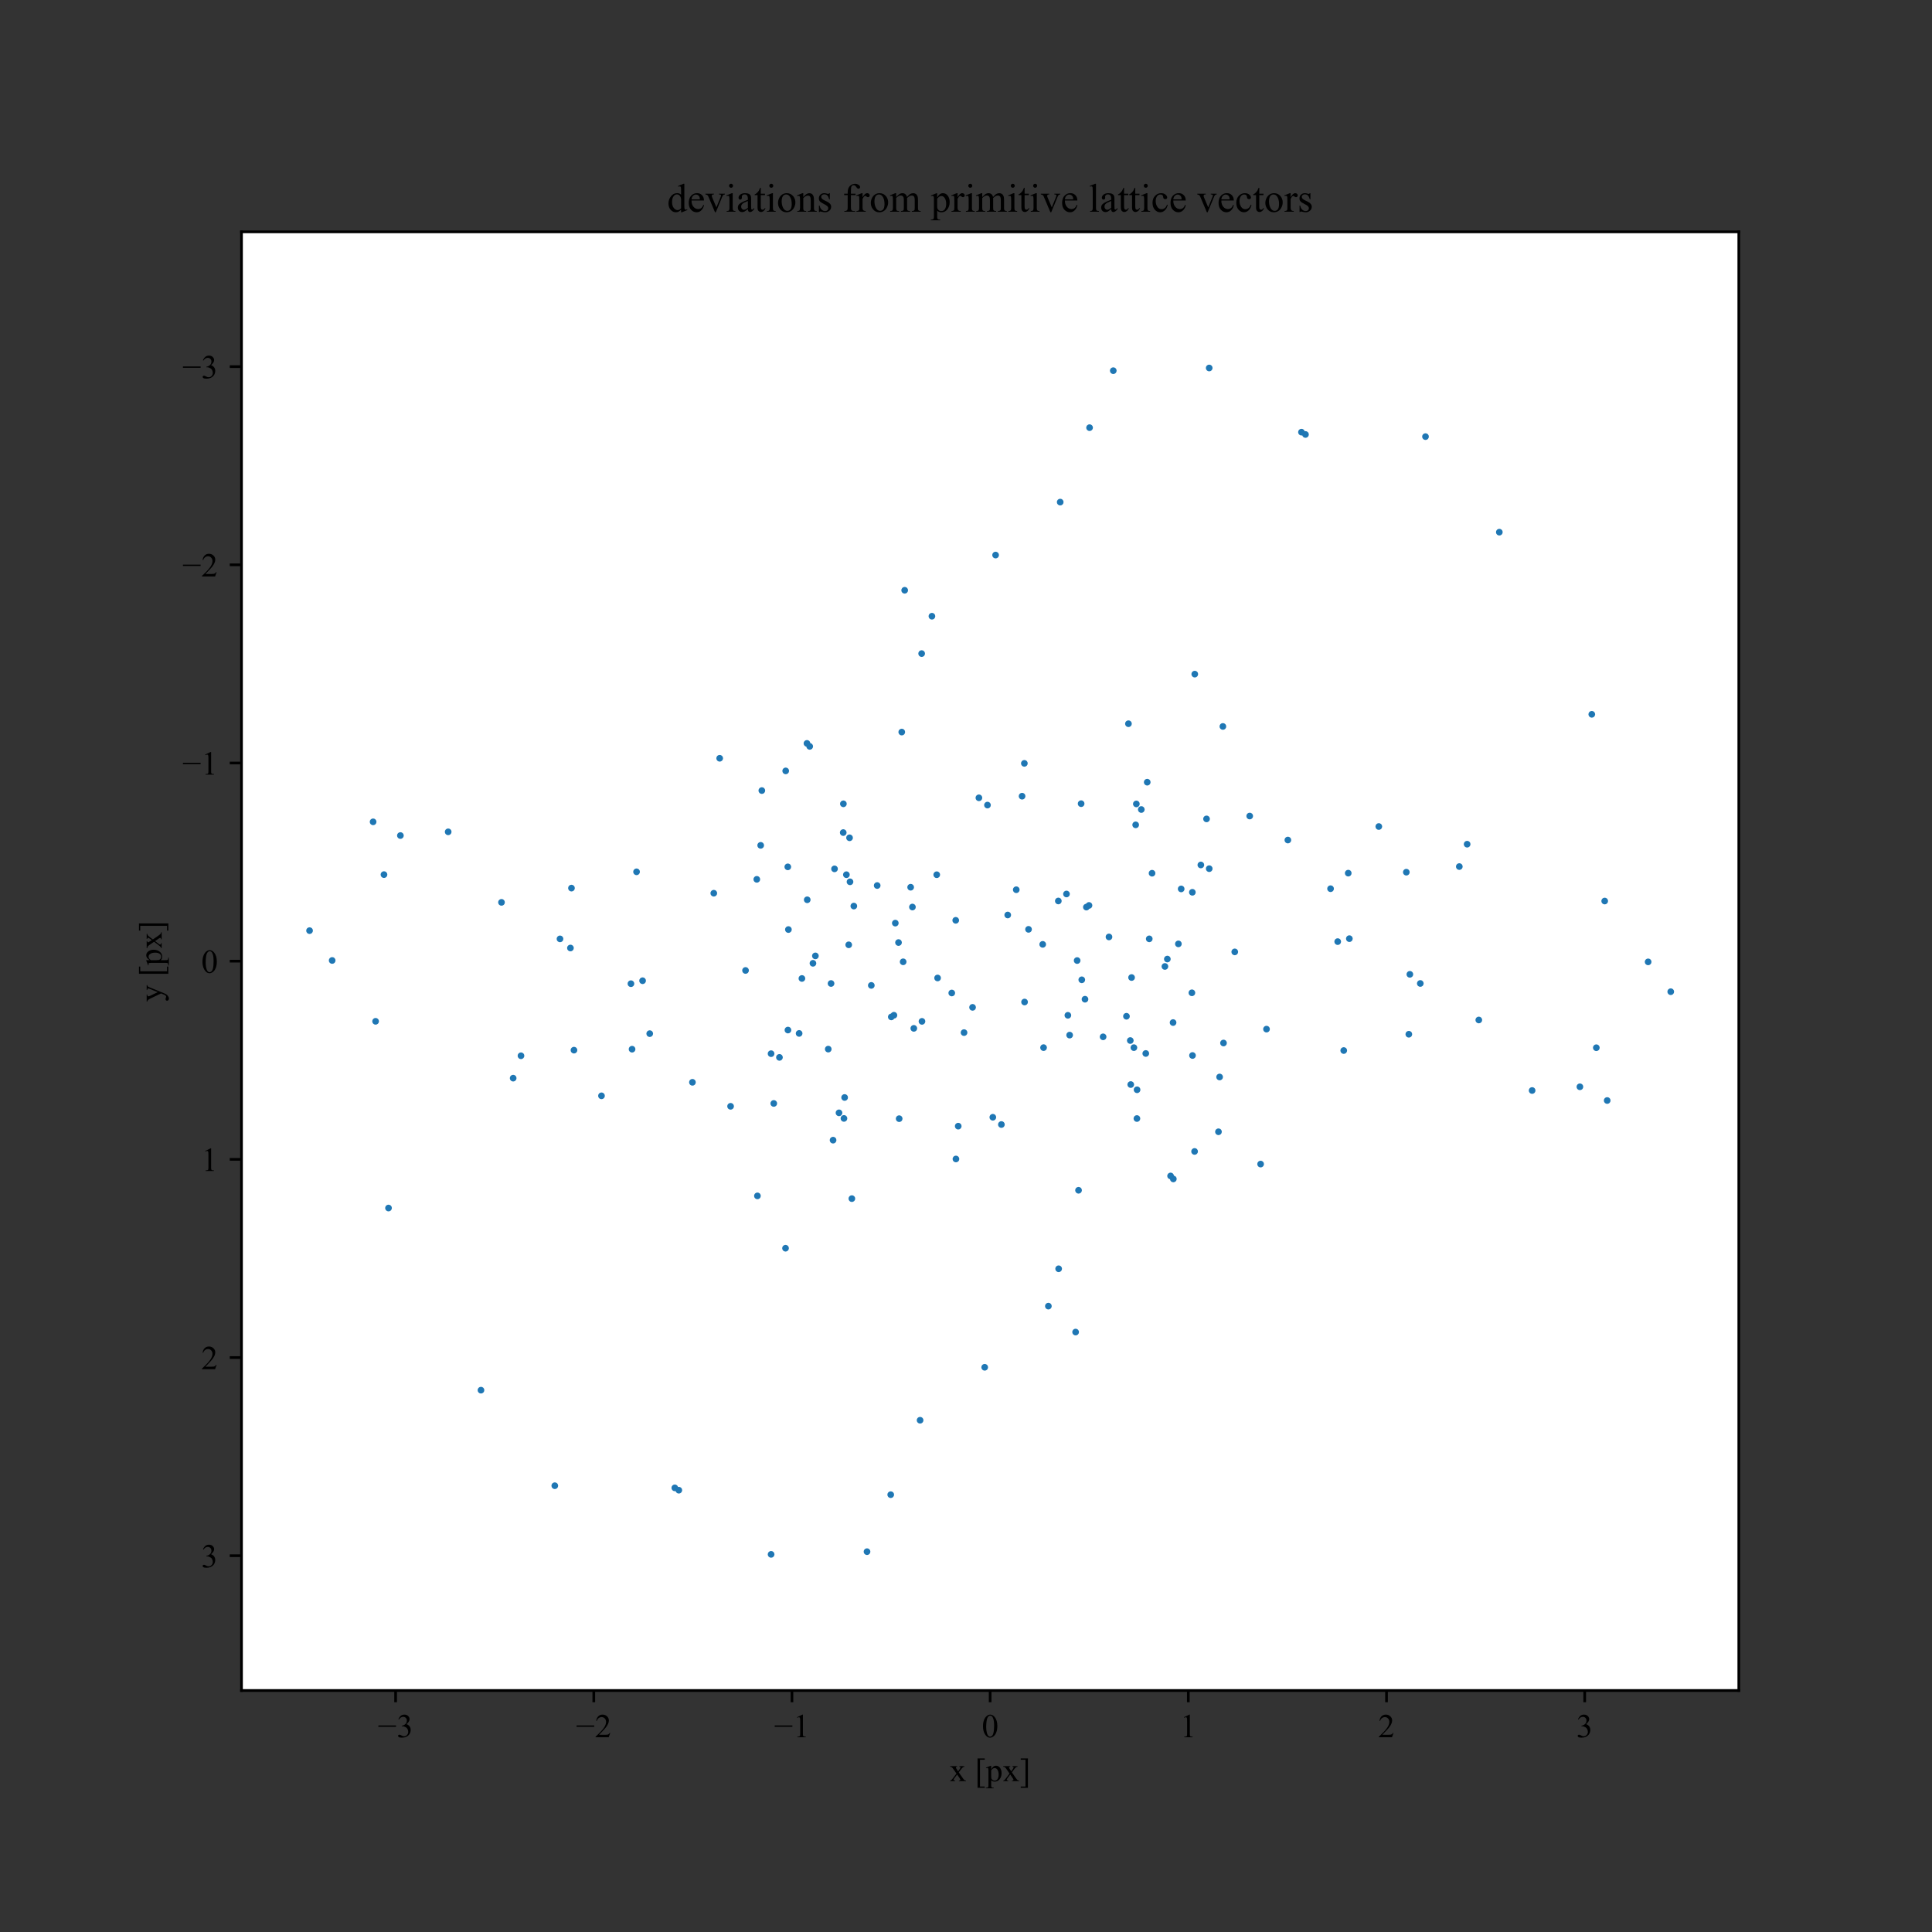 <?xml version="1.0" encoding="utf-8" standalone="no"?>
<!DOCTYPE svg PUBLIC "-//W3C//DTD SVG 1.1//EN"
  "http://www.w3.org/Graphics/SVG/1.1/DTD/svg11.dtd">
<!-- Created with matplotlib (https://matplotlib.org/) -->
<svg height="576pt" version="1.1" viewBox="0 0 576 576" width="576pt" xmlns="http://www.w3.org/2000/svg" xmlns:xlink="http://www.w3.org/1999/xlink">
 <rect x="0" y="0" width="576" height="576" fill="#333333" stroke="none"/>
 <defs>
  <style type="text/css">*{stroke-linecap:butt;stroke-linejoin:round;}</style>
 </defs>
 <g id="figure_1">
  <g id="patch_1">
   <path d="M 0 576 
L 576 576 
L 576 0 
L 0 0 
z
" style="fill:none;"/>
  </g>
  <g id="axes_1">
   <g id="patch_2">
    <path d="M 72 504 
L 518.4 504 
L 518.4 69.12 
L 72 69.12 
z
" style="fill:#ffffff;"/>
   </g>
   <g id="PathCollection_1">
    <defs>
     <path d="M 0 0.5 
C 0.133 0.5 0.26 0.447 0.354 0.354 
C 0.447 0.26 0.5 0.133 0.5 0 
C 0.5 -0.133 0.447 -0.26 0.354 -0.354 
C 0.26 -0.447 0.133 -0.5 0 -0.5 
C -0.133 -0.5 -0.26 -0.447 -0.354 -0.354 
C -0.447 -0.26 -0.5 -0.133 -0.5 0 
C -0.5 0.133 -0.447 0.26 -0.354 0.354 
C -0.26 0.447 -0.133 0.5 0 0.5 
z
" id="m9889457b0b" style="stroke:#1f77b4;"/>
    </defs>
    <g clip-path="url(#p7ca5cc3af7)">
     <use style="fill:#1f77b4;stroke:#1f77b4;" x="271.5" xlink:href="#m9889457b0b" y="264.517"/>
     <use style="fill:#1f77b4;stroke:#1f77b4;" x="222.273" xlink:href="#m9889457b0b" y="289.328"/>
     <use style="fill:#1f77b4;stroke:#1f77b4;" x="289.958" xlink:href="#m9889457b0b" y="300.327"/>
     <use style="fill:#1f77b4;stroke:#1f77b4;" x="318.9" xlink:href="#m9889457b0b" y="308.603"/>
     <use style="fill:#1f77b4;stroke:#1f77b4;" x="475.922" xlink:href="#m9889457b0b" y="312.365"/>
     <use style="fill:#1f77b4;stroke:#1f77b4;" x="402.293" xlink:href="#m9889457b0b" y="279.847"/>
     <use style="fill:#1f77b4;stroke:#1f77b4;" x="398.82" xlink:href="#m9889457b0b" y="280.73"/>
     <use style="fill:#1f77b4;stroke:#1f77b4;" x="420.024" xlink:href="#m9889457b0b" y="308.344"/>
     <use style="fill:#1f77b4;stroke:#1f77b4;" x="400.618" xlink:href="#m9889457b0b" y="313.201"/>
     <use style="fill:#1f77b4;stroke:#1f77b4;" x="348.029" xlink:href="#m9889457b0b" y="285.927"/>
     <use style="fill:#1f77b4;stroke:#1f77b4;" x="478.421" xlink:href="#m9889457b0b" y="268.631"/>
     <use style="fill:#1f77b4;stroke:#1f77b4;" x="322.52" xlink:href="#m9889457b0b" y="292.114"/>
     <use style="fill:#1f77b4;stroke:#1f77b4;" x="311.123" xlink:href="#m9889457b0b" y="312.334"/>
     <use style="fill:#1f77b4;stroke:#1f77b4;" x="440.886" xlink:href="#m9889457b0b" y="304.095"/>
     <use style="fill:#1f77b4;stroke:#1f77b4;" x="291.848" xlink:href="#m9889457b0b" y="237.858"/>
     <use style="fill:#1f77b4;stroke:#1f77b4;" x="424.993" xlink:href="#m9889457b0b" y="130.172"/>
     <use style="fill:#1f77b4;stroke:#1f77b4;" x="310.87" xlink:href="#m9889457b0b" y="281.548"/>
     <use style="fill:#1f77b4;stroke:#1f77b4;" x="335.84" xlink:href="#m9889457b0b" y="302.987"/>
     <use style="fill:#1f77b4;stroke:#1f77b4;" x="356.151" xlink:href="#m9889457b0b" y="343.287"/>
     <use style="fill:#1f77b4;stroke:#1f77b4;" x="285.681" xlink:href="#m9889457b0b" y="335.746"/>
     <use style="fill:#1f77b4;stroke:#1f77b4;" x="383.961" xlink:href="#m9889457b0b" y="250.448"/>
     <use style="fill:#1f77b4;stroke:#1f77b4;" x="498.109" xlink:href="#m9889457b0b" y="295.663"/>
     <use style="fill:#1f77b4;stroke:#1f77b4;" x="300.442" xlink:href="#m9889457b0b" y="272.793"/>
     <use style="fill:#1f77b4;stroke:#1f77b4;" x="330.629" xlink:href="#m9889457b0b" y="279.335"/>
     <use style="fill:#1f77b4;stroke:#1f77b4;" x="437.407" xlink:href="#m9889457b0b" y="251.684"/>
     <use style="fill:#1f77b4;stroke:#1f77b4;" x="248.369" xlink:href="#m9889457b0b" y="339.921"/>
     <use style="fill:#1f77b4;stroke:#1f77b4;" x="435.075" xlink:href="#m9889457b0b" y="258.356"/>
     <use style="fill:#1f77b4;stroke:#1f77b4;" x="285.001" xlink:href="#m9889457b0b" y="345.534"/>
     <use style="fill:#1f77b4;stroke:#1f77b4;" x="360.507" xlink:href="#m9889457b0b" y="109.708"/>
     <use style="fill:#1f77b4;stroke:#1f77b4;" x="266.924" xlink:href="#m9889457b0b" y="275.215"/>
     <use style="fill:#1f77b4;stroke:#1f77b4;" x="235.052" xlink:href="#m9889457b0b" y="277.131"/>
     <use style="fill:#1f77b4;stroke:#1f77b4;" x="339.001" xlink:href="#m9889457b0b" y="324.9"/>
     <use style="fill:#1f77b4;stroke:#1f77b4;" x="251.614" xlink:href="#m9889457b0b" y="333.44"/>
     <use style="fill:#1f77b4;stroke:#1f77b4;" x="315.526" xlink:href="#m9889457b0b" y="268.614"/>
     <use style="fill:#1f77b4;stroke:#1f77b4;" x="401.959" xlink:href="#m9889457b0b" y="260.317"/>
     <use style="fill:#1f77b4;stroke:#1f77b4;" x="287.415" xlink:href="#m9889457b0b" y="307.859"/>
     <use style="fill:#1f77b4;stroke:#1f77b4;" x="389.211" xlink:href="#m9889457b0b" y="129.532"/>
     <use style="fill:#1f77b4;stroke:#1f77b4;" x="253.035" xlink:href="#m9889457b0b" y="281.683"/>
     <use style="fill:#1f77b4;stroke:#1f77b4;" x="324.67" xlink:href="#m9889457b0b" y="269.942"/>
     <use style="fill:#1f77b4;stroke:#1f77b4;" x="420.332" xlink:href="#m9889457b0b" y="290.483"/>
     <use style="fill:#1f77b4;stroke:#1f77b4;" x="252.341" xlink:href="#m9889457b0b" y="260.78"/>
     <use style="fill:#1f77b4;stroke:#1f77b4;" x="230.688" xlink:href="#m9889457b0b" y="328.976"/>
     <use style="fill:#1f77b4;stroke:#1f77b4;" x="411.074" xlink:href="#m9889457b0b" y="246.415"/>
     <use style="fill:#1f77b4;stroke:#1f77b4;" x="316.087" xlink:href="#m9889457b0b" y="149.694"/>
     <use style="fill:#1f77b4;stroke:#1f77b4;" x="238.249" xlink:href="#m9889457b0b" y="308.1"/>
     <use style="fill:#1f77b4;stroke:#1f77b4;" x="284.939" xlink:href="#m9889457b0b" y="274.382"/>
     <use style="fill:#1f77b4;stroke:#1f77b4;" x="324.841" xlink:href="#m9889457b0b" y="127.503"/>
     <use style="fill:#1f77b4;stroke:#1f77b4;" x="234.915" xlink:href="#m9889457b0b" y="307.099"/>
     <use style="fill:#1f77b4;stroke:#1f77b4;" x="212.807" xlink:href="#m9889457b0b" y="266.3"/>
     <use style="fill:#1f77b4;stroke:#1f77b4;" x="419.277" xlink:href="#m9889457b0b" y="260.029"/>
     <use style="fill:#1f77b4;stroke:#1f77b4;" x="217.816" xlink:href="#m9889457b0b" y="329.829"/>
     <use style="fill:#1f77b4;stroke:#1f77b4;" x="306.644" xlink:href="#m9889457b0b" y="277.072"/>
     <use style="fill:#1f77b4;stroke:#1f77b4;" x="239.078" xlink:href="#m9889457b0b" y="291.717"/>
     <use style="fill:#1f77b4;stroke:#1f77b4;" x="240.665" xlink:href="#m9889457b0b" y="268.259"/>
     <use style="fill:#1f77b4;stroke:#1f77b4;" x="396.691" xlink:href="#m9889457b0b" y="264.953"/>
     <use style="fill:#1f77b4;stroke:#1f77b4;" x="232.382" xlink:href="#m9889457b0b" y="315.244"/>
     <use style="fill:#1f77b4;stroke:#1f77b4;" x="269.263" xlink:href="#m9889457b0b" y="286.748"/>
     <use style="fill:#1f77b4;stroke:#1f77b4;" x="331.909" xlink:href="#m9889457b0b" y="110.512"/>
     <use style="fill:#1f77b4;stroke:#1f77b4;" x="234.872" xlink:href="#m9889457b0b" y="258.44"/>
     <use style="fill:#1f77b4;stroke:#1f77b4;" x="225.815" xlink:href="#m9889457b0b" y="356.538"/>
     <use style="fill:#1f77b4;stroke:#1f77b4;" x="243.098" xlink:href="#m9889457b0b" y="284.986"/>
     <use style="fill:#1f77b4;stroke:#1f77b4;" x="423.444" xlink:href="#m9889457b0b" y="293.206"/>
     <use style="fill:#1f77b4;stroke:#1f77b4;" x="188.107" xlink:href="#m9889457b0b" y="293.273"/>
     <use style="fill:#1f77b4;stroke:#1f77b4;" x="191.58" xlink:href="#m9889457b0b" y="292.39"/>
     <use style="fill:#1f77b4;stroke:#1f77b4;" x="170.376" xlink:href="#m9889457b0b" y="264.776"/>
     <use style="fill:#1f77b4;stroke:#1f77b4;" x="189.782" xlink:href="#m9889457b0b" y="259.919"/>
     <use style="fill:#1f77b4;stroke:#1f77b4;" x="242.371" xlink:href="#m9889457b0b" y="287.193"/>
     <use style="fill:#1f77b4;stroke:#1f77b4;" x="111.979" xlink:href="#m9889457b0b" y="304.489"/>
     <use style="fill:#1f77b4;stroke:#1f77b4;" x="267.88" xlink:href="#m9889457b0b" y="281.006"/>
     <use style="fill:#1f77b4;stroke:#1f77b4;" x="279.277" xlink:href="#m9889457b0b" y="260.786"/>
     <use style="fill:#1f77b4;stroke:#1f77b4;" x="298.552" xlink:href="#m9889457b0b" y="335.262"/>
     <use style="fill:#1f77b4;stroke:#1f77b4;" x="149.514" xlink:href="#m9889457b0b" y="269.025"/>
     <use style="fill:#1f77b4;stroke:#1f77b4;" x="165.407" xlink:href="#m9889457b0b" y="442.948"/>
     <use style="fill:#1f77b4;stroke:#1f77b4;" x="279.53" xlink:href="#m9889457b0b" y="291.572"/>
     <use style="fill:#1f77b4;stroke:#1f77b4;" x="254.56" xlink:href="#m9889457b0b" y="270.133"/>
     <use style="fill:#1f77b4;stroke:#1f77b4;" x="234.249" xlink:href="#m9889457b0b" y="229.833"/>
     <use style="fill:#1f77b4;stroke:#1f77b4;" x="304.719" xlink:href="#m9889457b0b" y="237.374"/>
     <use style="fill:#1f77b4;stroke:#1f77b4;" x="206.439" xlink:href="#m9889457b0b" y="322.672"/>
     <use style="fill:#1f77b4;stroke:#1f77b4;" x="92.291" xlink:href="#m9889457b0b" y="277.457"/>
     <use style="fill:#1f77b4;stroke:#1f77b4;" x="259.771" xlink:href="#m9889457b0b" y="293.785"/>
     <use style="fill:#1f77b4;stroke:#1f77b4;" x="152.993" xlink:href="#m9889457b0b" y="321.436"/>
     <use style="fill:#1f77b4;stroke:#1f77b4;" x="342.031" xlink:href="#m9889457b0b" y="233.199"/>
     <use style="fill:#1f77b4;stroke:#1f77b4;" x="155.325" xlink:href="#m9889457b0b" y="314.764"/>
     <use style="fill:#1f77b4;stroke:#1f77b4;" x="305.399" xlink:href="#m9889457b0b" y="227.586"/>
     <use style="fill:#1f77b4;stroke:#1f77b4;" x="368.127" xlink:href="#m9889457b0b" y="283.792"/>
     <use style="fill:#1f77b4;stroke:#1f77b4;" x="229.893" xlink:href="#m9889457b0b" y="463.412"/>
     <use style="fill:#1f77b4;stroke:#1f77b4;" x="323.476" xlink:href="#m9889457b0b" y="297.905"/>
     <use style="fill:#1f77b4;stroke:#1f77b4;" x="355.348" xlink:href="#m9889457b0b" y="295.989"/>
     <use style="fill:#1f77b4;stroke:#1f77b4;" x="251.399" xlink:href="#m9889457b0b" y="248.22"/>
     <use style="fill:#1f77b4;stroke:#1f77b4;" x="338.786" xlink:href="#m9889457b0b" y="239.68"/>
     <use style="fill:#1f77b4;stroke:#1f77b4;" x="274.874" xlink:href="#m9889457b0b" y="304.506"/>
     <use style="fill:#1f77b4;stroke:#1f77b4;" x="302.985" xlink:href="#m9889457b0b" y="265.261"/>
     <use style="fill:#1f77b4;stroke:#1f77b4;" x="188.441" xlink:href="#m9889457b0b" y="312.803"/>
     <use style="fill:#1f77b4;stroke:#1f77b4;" x="337.365" xlink:href="#m9889457b0b" y="291.437"/>
     <use style="fill:#1f77b4;stroke:#1f77b4;" x="201.189" xlink:href="#m9889457b0b" y="443.588"/>
     <use style="fill:#1f77b4;stroke:#1f77b4;" x="265.73" xlink:href="#m9889457b0b" y="303.178"/>
     <use style="fill:#1f77b4;stroke:#1f77b4;" x="170.068" xlink:href="#m9889457b0b" y="282.637"/>
     <use style="fill:#1f77b4;stroke:#1f77b4;" x="338.059" xlink:href="#m9889457b0b" y="312.34"/>
     <use style="fill:#1f77b4;stroke:#1f77b4;" x="359.712" xlink:href="#m9889457b0b" y="244.144"/>
     <use style="fill:#1f77b4;stroke:#1f77b4;" x="179.326" xlink:href="#m9889457b0b" y="326.705"/>
     <use style="fill:#1f77b4;stroke:#1f77b4;" x="274.313" xlink:href="#m9889457b0b" y="423.426"/>
     <use style="fill:#1f77b4;stroke:#1f77b4;" x="352.151" xlink:href="#m9889457b0b" y="265.02"/>
     <use style="fill:#1f77b4;stroke:#1f77b4;" x="305.461" xlink:href="#m9889457b0b" y="298.738"/>
     <use style="fill:#1f77b4;stroke:#1f77b4;" x="265.559" xlink:href="#m9889457b0b" y="445.617"/>
     <use style="fill:#1f77b4;stroke:#1f77b4;" x="355.485" xlink:href="#m9889457b0b" y="266.021"/>
     <use style="fill:#1f77b4;stroke:#1f77b4;" x="377.593" xlink:href="#m9889457b0b" y="306.82"/>
     <use style="fill:#1f77b4;stroke:#1f77b4;" x="171.123" xlink:href="#m9889457b0b" y="313.091"/>
     <use style="fill:#1f77b4;stroke:#1f77b4;" x="372.584" xlink:href="#m9889457b0b" y="243.291"/>
     <use style="fill:#1f77b4;stroke:#1f77b4;" x="283.756" xlink:href="#m9889457b0b" y="296.048"/>
     <use style="fill:#1f77b4;stroke:#1f77b4;" x="351.322" xlink:href="#m9889457b0b" y="281.403"/>
     <use style="fill:#1f77b4;stroke:#1f77b4;" x="349.735" xlink:href="#m9889457b0b" y="304.861"/>
     <use style="fill:#1f77b4;stroke:#1f77b4;" x="193.709" xlink:href="#m9889457b0b" y="308.167"/>
     <use style="fill:#1f77b4;stroke:#1f77b4;" x="358.018" xlink:href="#m9889457b0b" y="257.876"/>
     <use style="fill:#1f77b4;stroke:#1f77b4;" x="321.137" xlink:href="#m9889457b0b" y="286.372"/>
     <use style="fill:#1f77b4;stroke:#1f77b4;" x="258.491" xlink:href="#m9889457b0b" y="462.608"/>
     <use style="fill:#1f77b4;stroke:#1f77b4;" x="355.528" xlink:href="#m9889457b0b" y="314.68"/>
     <use style="fill:#1f77b4;stroke:#1f77b4;" x="364.585" xlink:href="#m9889457b0b" y="216.582"/>
     <use style="fill:#1f77b4;stroke:#1f77b4;" x="347.302" xlink:href="#m9889457b0b" y="288.134"/>
     <use style="fill:#1f77b4;stroke:#1f77b4;" x="166.956" xlink:href="#m9889457b0b" y="279.914"/>
     <use style="fill:#1f77b4;stroke:#1f77b4;" x="241.403" xlink:href="#m9889457b0b" y="222.525"/>
     <use style="fill:#1f77b4;stroke:#1f77b4;" x="251.814" xlink:href="#m9889457b0b" y="327.202"/>
     <use style="fill:#1f77b4;stroke:#1f77b4;" x="343.468" xlink:href="#m9889457b0b" y="260.343"/>
     <use style="fill:#1f77b4;stroke:#1f77b4;" x="253.97" xlink:href="#m9889457b0b" y="357.353"/>
     <use style="fill:#1f77b4;stroke:#1f77b4;" x="356.204" xlink:href="#m9889457b0b" y="200.98"/>
     <use style="fill:#1f77b4;stroke:#1f77b4;" x="341.599" xlink:href="#m9889457b0b" y="314.081"/>
     <use style="fill:#1f77b4;stroke:#1f77b4;" x="317.959" xlink:href="#m9889457b0b" y="266.529"/>
     <use style="fill:#1f77b4;stroke:#1f77b4;" x="474.57" xlink:href="#m9889457b0b" y="212.961"/>
     <use style="fill:#1f77b4;stroke:#1f77b4;" x="322.324" xlink:href="#m9889457b0b" y="239.605"/>
     <use style="fill:#1f77b4;stroke:#1f77b4;" x="336.981" xlink:href="#m9889457b0b" y="310.219"/>
     <use style="fill:#1f77b4;stroke:#1f77b4;" x="342.634" xlink:href="#m9889457b0b" y="279.905"/>
     <use style="fill:#1f77b4;stroke:#1f77b4;" x="266.511" xlink:href="#m9889457b0b" y="302.679"/>
     <use style="fill:#1f77b4;stroke:#1f77b4;" x="338.957" xlink:href="#m9889457b0b" y="333.474"/>
     <use style="fill:#1f77b4;stroke:#1f77b4;" x="296.824" xlink:href="#m9889457b0b" y="165.483"/>
     <use style="fill:#1f77b4;stroke:#1f77b4;" x="456.782" xlink:href="#m9889457b0b" y="325.119"/>
     <use style="fill:#1f77b4;stroke:#1f77b4;" x="99.031" xlink:href="#m9889457b0b" y="286.35"/>
     <use style="fill:#1f77b4;stroke:#1f77b4;" x="214.564" xlink:href="#m9889457b0b" y="226.069"/>
     <use style="fill:#1f77b4;stroke:#1f77b4;" x="447.004" xlink:href="#m9889457b0b" y="158.659"/>
     <use style="fill:#1f77b4;stroke:#1f77b4;" x="295.998" xlink:href="#m9889457b0b" y="333.096"/>
     <use style="fill:#1f77b4;stroke:#1f77b4;" x="320.681" xlink:href="#m9889457b0b" y="397.137"/>
     <use style="fill:#1f77b4;stroke:#1f77b4;" x="388.019" xlink:href="#m9889457b0b" y="128.84"/>
     <use style="fill:#1f77b4;stroke:#1f77b4;" x="225.629" xlink:href="#m9889457b0b" y="262.161"/>
     <use style="fill:#1f77b4;stroke:#1f77b4;" x="312.56" xlink:href="#m9889457b0b" y="389.404"/>
     <use style="fill:#1f77b4;stroke:#1f77b4;" x="340.262" xlink:href="#m9889457b0b" y="241.344"/>
     <use style="fill:#1f77b4;stroke:#1f77b4;" x="471.027" xlink:href="#m9889457b0b" y="324.014"/>
     <use style="fill:#1f77b4;stroke:#1f77b4;" x="349.815" xlink:href="#m9889457b0b" y="351.488"/>
     <use style="fill:#1f77b4;stroke:#1f77b4;" x="337.119" xlink:href="#m9889457b0b" y="323.342"/>
     <use style="fill:#1f77b4;stroke:#1f77b4;" x="226.788" xlink:href="#m9889457b0b" y="252.029"/>
     <use style="fill:#1f77b4;stroke:#1f77b4;" x="274.779" xlink:href="#m9889457b0b" y="194.855"/>
     <use style="fill:#1f77b4;stroke:#1f77b4;" x="321.552" xlink:href="#m9889457b0b" y="354.865"/>
     <use style="fill:#1f77b4;stroke:#1f77b4;" x="479.164" xlink:href="#m9889457b0b" y="328.101"/>
     <use style="fill:#1f77b4;stroke:#1f77b4;" x="261.522" xlink:href="#m9889457b0b" y="264.006"/>
     <use style="fill:#1f77b4;stroke:#1f77b4;" x="318.371" xlink:href="#m9889457b0b" y="302.7"/>
     <use style="fill:#1f77b4;stroke:#1f77b4;" x="227.131" xlink:href="#m9889457b0b" y="235.697"/>
     <use style="fill:#1f77b4;stroke:#1f77b4;" x="229.886" xlink:href="#m9889457b0b" y="314.139"/>
     <use style="fill:#1f77b4;stroke:#1f77b4;" x="348.997" xlink:href="#m9889457b0b" y="350.595"/>
     <use style="fill:#1f77b4;stroke:#1f77b4;" x="338.586" xlink:href="#m9889457b0b" y="245.918"/>
     <use style="fill:#1f77b4;stroke:#1f77b4;" x="246.932" xlink:href="#m9889457b0b" y="312.777"/>
     <use style="fill:#1f77b4;stroke:#1f77b4;" x="336.43" xlink:href="#m9889457b0b" y="215.767"/>
     <use style="fill:#1f77b4;stroke:#1f77b4;" x="234.196" xlink:href="#m9889457b0b" y="372.14"/>
     <use style="fill:#1f77b4;stroke:#1f77b4;" x="248.801" xlink:href="#m9889457b0b" y="259.039"/>
     <use style="fill:#1f77b4;stroke:#1f77b4;" x="272.441" xlink:href="#m9889457b0b" y="306.591"/>
     <use style="fill:#1f77b4;stroke:#1f77b4;" x="268.076" xlink:href="#m9889457b0b" y="333.515"/>
     <use style="fill:#1f77b4;stroke:#1f77b4;" x="115.83" xlink:href="#m9889457b0b" y="360.159"/>
     <use style="fill:#1f77b4;stroke:#1f77b4;" x="253.419" xlink:href="#m9889457b0b" y="262.901"/>
     <use style="fill:#1f77b4;stroke:#1f77b4;" x="247.766" xlink:href="#m9889457b0b" y="293.215"/>
     <use style="fill:#1f77b4;stroke:#1f77b4;" x="323.889" xlink:href="#m9889457b0b" y="270.441"/>
     <use style="fill:#1f77b4;stroke:#1f77b4;" x="251.443" xlink:href="#m9889457b0b" y="239.646"/>
     <use style="fill:#1f77b4;stroke:#1f77b4;" x="293.576" xlink:href="#m9889457b0b" y="407.637"/>
     <use style="fill:#1f77b4;stroke:#1f77b4;" x="133.618" xlink:href="#m9889457b0b" y="248.001"/>
     <use style="fill:#1f77b4;stroke:#1f77b4;" x="491.369" xlink:href="#m9889457b0b" y="286.77"/>
     <use style="fill:#1f77b4;stroke:#1f77b4;" x="114.478" xlink:href="#m9889457b0b" y="260.755"/>
     <use style="fill:#1f77b4;stroke:#1f77b4;" x="375.836" xlink:href="#m9889457b0b" y="347.051"/>
     <use style="fill:#1f77b4;stroke:#1f77b4;" x="143.396" xlink:href="#m9889457b0b" y="414.461"/>
     <use style="fill:#1f77b4;stroke:#1f77b4;" x="294.402" xlink:href="#m9889457b0b" y="240.024"/>
     <use style="fill:#1f77b4;stroke:#1f77b4;" x="269.719" xlink:href="#m9889457b0b" y="175.983"/>
     <use style="fill:#1f77b4;stroke:#1f77b4;" x="202.381" xlink:href="#m9889457b0b" y="444.28"/>
     <use style="fill:#1f77b4;stroke:#1f77b4;" x="364.771" xlink:href="#m9889457b0b" y="310.959"/>
     <use style="fill:#1f77b4;stroke:#1f77b4;" x="277.84" xlink:href="#m9889457b0b" y="183.716"/>
     <use style="fill:#1f77b4;stroke:#1f77b4;" x="250.138" xlink:href="#m9889457b0b" y="331.776"/>
     <use style="fill:#1f77b4;stroke:#1f77b4;" x="119.373" xlink:href="#m9889457b0b" y="249.106"/>
     <use style="fill:#1f77b4;stroke:#1f77b4;" x="240.585" xlink:href="#m9889457b0b" y="221.632"/>
     <use style="fill:#1f77b4;stroke:#1f77b4;" x="253.281" xlink:href="#m9889457b0b" y="249.778"/>
     <use style="fill:#1f77b4;stroke:#1f77b4;" x="363.612" xlink:href="#m9889457b0b" y="321.091"/>
     <use style="fill:#1f77b4;stroke:#1f77b4;" x="315.621" xlink:href="#m9889457b0b" y="378.265"/>
     <use style="fill:#1f77b4;stroke:#1f77b4;" x="268.848" xlink:href="#m9889457b0b" y="218.255"/>
     <use style="fill:#1f77b4;stroke:#1f77b4;" x="111.236" xlink:href="#m9889457b0b" y="245.019"/>
     <use style="fill:#1f77b4;stroke:#1f77b4;" x="328.878" xlink:href="#m9889457b0b" y="309.114"/>
     <use style="fill:#1f77b4;stroke:#1f77b4;" x="272.029" xlink:href="#m9889457b0b" y="270.42"/>
     <use style="fill:#1f77b4;stroke:#1f77b4;" x="363.269" xlink:href="#m9889457b0b" y="337.423"/>
     <use style="fill:#1f77b4;stroke:#1f77b4;" x="360.514" xlink:href="#m9889457b0b" y="258.981"/>
    </g>
   </g>
   <g id="matplotlib.axis_1">
    <g id="xtick_1">
     <g id="line2d_1">
      <defs>
       <path d="M 0 0 
L 0 3.5 
" id="m7b6d42dc59" style="stroke:#000000;stroke-width:0.8;"/>
      </defs>
      <g>
       <use style="stroke:#000000;stroke-width:0.8;" x="117.944" xlink:href="#m7b6d42dc59" y="504"/>
      </g>
     </g>
     <g id="text_1">
      <!-- −3 -->
      <g transform="translate(112.625 517.944)scale(0.1 -0.1)">
       <defs>
        <path d="M 54.438 31.25 
L 1.812 31.25 
L 1.812 35.25 
L 54.438 35.25 
z
" id="TimesNewRomanPSMT-8722"/>
        <path d="M 5.078 53.609 
Q 7.906 60.297 12.219 63.938 
Q 16.547 67.578 23 67.578 
Q 30.953 67.578 35.203 62.406 
Q 38.422 58.547 38.422 54.156 
Q 38.422 46.922 29.344 39.203 
Q 35.453 36.812 38.578 32.375 
Q 41.703 27.938 41.703 21.922 
Q 41.703 13.328 36.234 7.031 
Q 29.109 -1.172 15.578 -1.172 
Q 8.891 -1.172 6.469 0.484 
Q 4.047 2.156 4.047 4.047 
Q 4.047 5.469 5.188 6.547 
Q 6.344 7.625 7.953 7.625 
Q 9.188 7.625 10.453 7.234 
Q 11.281 6.984 14.203 5.438 
Q 17.141 3.906 18.266 3.609 
Q 20.062 3.078 22.125 3.078 
Q 27.094 3.078 30.781 6.938 
Q 34.469 10.797 34.469 16.062 
Q 34.469 19.922 32.766 23.578 
Q 31.5 26.312 29.984 27.734 
Q 27.875 29.688 24.219 31.266 
Q 20.562 32.859 16.75 32.859 
L 15.188 32.859 
L 15.188 34.328 
Q 19.047 34.812 22.922 37.109 
Q 26.812 39.406 28.562 42.625 
Q 30.328 45.844 30.328 49.703 
Q 30.328 54.734 27.172 57.828 
Q 24.031 60.938 19.344 60.938 
Q 11.766 60.938 6.688 52.828 
z
" id="TimesNewRomanPSMT-51"/>
       </defs>
       <use xlink:href="#TimesNewRomanPSMT-8722"/>
       <use x="56.396" xlink:href="#TimesNewRomanPSMT-51"/>
      </g>
     </g>
    </g>
    <g id="xtick_2">
     <g id="line2d_2">
      <g>
       <use style="stroke:#000000;stroke-width:0.8;" x="177.03" xlink:href="#m7b6d42dc59" y="504"/>
      </g>
     </g>
     <g id="text_2">
      <!-- −2 -->
      <g transform="translate(171.71 517.944)scale(0.1 -0.1)">
       <defs>
        <path d="M 45.844 12.75 
L 41.219 0 
L 2.156 0 
L 2.156 1.812 
Q 19.391 17.531 26.422 27.484 
Q 33.453 37.453 33.453 45.703 
Q 33.453 52 29.594 56.047 
Q 25.734 60.109 20.359 60.109 
Q 15.484 60.109 11.594 57.25 
Q 7.719 54.391 5.859 48.875 
L 4.047 48.875 
Q 5.281 57.906 10.328 62.734 
Q 15.375 67.578 22.953 67.578 
Q 31 67.578 36.391 62.406 
Q 41.797 57.234 41.797 50.203 
Q 41.797 45.172 39.453 40.141 
Q 35.844 32.234 27.734 23.391 
Q 15.578 10.109 12.547 7.375 
L 29.828 7.375 
Q 35.109 7.375 37.234 7.766 
Q 39.359 8.156 41.062 9.344 
Q 42.781 10.547 44.047 12.75 
z
" id="TimesNewRomanPSMT-50"/>
       </defs>
       <use xlink:href="#TimesNewRomanPSMT-8722"/>
       <use x="56.396" xlink:href="#TimesNewRomanPSMT-50"/>
      </g>
     </g>
    </g>
    <g id="xtick_3">
     <g id="line2d_3">
      <g>
       <use style="stroke:#000000;stroke-width:0.8;" x="236.115" xlink:href="#m7b6d42dc59" y="504"/>
      </g>
     </g>
     <g id="text_3">
      <!-- −1 -->
      <g transform="translate(230.795 517.944)scale(0.1 -0.1)">
       <defs>
        <path d="M 11.719 59.719 
L 27.828 67.578 
L 29.438 67.578 
L 29.438 11.672 
Q 29.438 6.109 29.906 4.734 
Q 30.375 3.375 31.828 2.641 
Q 33.297 1.906 37.797 1.812 
L 37.797 0 
L 12.891 0 
L 12.891 1.812 
Q 17.578 1.906 18.938 2.609 
Q 20.312 3.328 20.844 4.516 
Q 21.391 5.719 21.391 11.672 
L 21.391 47.406 
Q 21.391 54.641 20.906 56.688 
Q 20.562 58.25 19.656 58.984 
Q 18.75 59.719 17.484 59.719 
Q 15.672 59.719 12.453 58.203 
z
" id="TimesNewRomanPSMT-49"/>
       </defs>
       <use xlink:href="#TimesNewRomanPSMT-8722"/>
       <use x="56.396" xlink:href="#TimesNewRomanPSMT-49"/>
      </g>
     </g>
    </g>
    <g id="xtick_4">
     <g id="line2d_4">
      <g>
       <use style="stroke:#000000;stroke-width:0.8;" x="295.2" xlink:href="#m7b6d42dc59" y="504"/>
      </g>
     </g>
     <g id="text_4">
      <!-- 0 -->
      <g transform="translate(292.7 517.944)scale(0.1 -0.1)">
       <defs>
        <path d="M 3.609 32.719 
Q 3.609 44.047 7.031 52.219 
Q 10.453 60.406 16.109 64.406 
Q 20.516 67.578 25.203 67.578 
Q 32.812 67.578 38.875 59.812 
Q 46.438 50.203 46.438 33.734 
Q 46.438 22.219 43.109 14.156 
Q 39.797 6.109 34.641 2.469 
Q 29.5 -1.172 24.703 -1.172 
Q 15.234 -1.172 8.938 10.016 
Q 3.609 19.438 3.609 32.719 
z
M 13.188 31.5 
Q 13.188 17.828 16.547 9.188 
Q 19.344 1.906 24.859 1.906 
Q 27.484 1.906 30.312 4.266 
Q 33.156 6.641 34.625 12.203 
Q 36.859 20.609 36.859 35.891 
Q 36.859 47.219 34.516 54.781 
Q 32.766 60.406 29.984 62.75 
Q 27.984 64.359 25.141 64.359 
Q 21.828 64.359 19.234 61.375 
Q 15.719 57.328 14.453 48.625 
Q 13.188 39.938 13.188 31.5 
z
" id="TimesNewRomanPSMT-48"/>
       </defs>
       <use xlink:href="#TimesNewRomanPSMT-48"/>
      </g>
     </g>
    </g>
    <g id="xtick_5">
     <g id="line2d_5">
      <g>
       <use style="stroke:#000000;stroke-width:0.8;" x="354.285" xlink:href="#m7b6d42dc59" y="504"/>
      </g>
     </g>
     <g id="text_5">
      <!-- 1 -->
      <g transform="translate(351.785 517.944)scale(0.1 -0.1)">
       <use xlink:href="#TimesNewRomanPSMT-49"/>
      </g>
     </g>
    </g>
    <g id="xtick_6">
     <g id="line2d_6">
      <g>
       <use style="stroke:#000000;stroke-width:0.8;" x="413.37" xlink:href="#m7b6d42dc59" y="504"/>
      </g>
     </g>
     <g id="text_6">
      <!-- 2 -->
      <g transform="translate(410.87 517.944)scale(0.1 -0.1)">
       <use xlink:href="#TimesNewRomanPSMT-50"/>
      </g>
     </g>
    </g>
    <g id="xtick_7">
     <g id="line2d_7">
      <g>
       <use style="stroke:#000000;stroke-width:0.8;" x="472.456" xlink:href="#m7b6d42dc59" y="504"/>
      </g>
     </g>
     <g id="text_7">
      <!-- 3 -->
      <g transform="translate(469.956 517.944)scale(0.1 -0.1)">
       <use xlink:href="#TimesNewRomanPSMT-51"/>
      </g>
     </g>
    </g>
    <g id="text_8">
     <!-- x [px] -->
     <g transform="translate(283.12 531.027)scale(0.1 -0.1)">
      <defs>
       <path d="M 1.312 44.734 
L 22.359 44.734 
L 22.359 42.922 
Q 20.359 42.922 19.547 42.234 
Q 18.75 41.547 18.75 40.438 
Q 18.75 39.266 20.453 36.812 
Q 21 36.031 22.078 34.375 
L 25.25 29.297 
L 28.906 34.375 
Q 32.422 39.203 32.422 40.484 
Q 32.422 41.5 31.594 42.203 
Q 30.766 42.922 28.906 42.922 
L 28.906 44.734 
L 44.047 44.734 
L 44.047 42.922 
Q 41.656 42.781 39.891 41.609 
Q 37.5 39.938 33.344 34.375 
L 27.25 26.219 
L 38.375 10.203 
Q 42.484 4.297 44.234 3.094 
Q 46 1.906 48.781 1.766 
L 48.781 0 
L 27.688 0 
L 27.688 1.766 
Q 29.891 1.766 31.109 2.734 
Q 32.031 3.422 32.031 4.547 
Q 32.031 5.672 28.906 10.203 
L 22.359 19.781 
L 15.188 10.203 
Q 11.859 5.766 11.859 4.938 
Q 11.859 3.766 12.953 2.812 
Q 14.062 1.859 16.266 1.766 
L 16.266 0 
L 1.656 0 
L 1.656 1.766 
Q 3.422 2 4.734 2.984 
Q 6.594 4.391 10.984 10.203 
L 20.359 22.656 
L 11.859 34.969 
Q 8.25 40.234 6.266 41.578 
Q 4.297 42.922 1.312 42.922 
z
" id="TimesNewRomanPSMT-120"/>
       <path id="TimesNewRomanPSMT-32"/>
       <path d="M 29.688 -19.828 
L 8.203 -19.828 
L 8.203 67.719 
L 29.688 67.719 
L 29.688 63.875 
L 15.531 63.875 
L 15.531 -16.016 
L 29.688 -16.016 
z
" id="TimesNewRomanPSMT-91"/>
       <path d="M -0.094 40.281 
L 13.672 45.844 
L 15.531 45.844 
L 15.531 35.406 
Q 19 41.312 22.484 43.672 
Q 25.984 46.047 29.828 46.047 
Q 36.578 46.047 41.062 40.766 
Q 46.578 34.328 46.578 23.969 
Q 46.578 12.406 39.938 4.828 
Q 34.469 -1.375 26.172 -1.375 
Q 22.562 -1.375 19.922 -0.344 
Q 17.969 0.391 15.531 2.594 
L 15.531 -11.031 
Q 15.531 -15.625 16.094 -16.859 
Q 16.656 -18.109 18.047 -18.844 
Q 19.438 -19.578 23.094 -19.578 
L 23.094 -21.391 
L -0.344 -21.391 
L -0.344 -19.578 
L 0.875 -19.578 
Q 3.562 -19.625 5.469 -18.562 
Q 6.391 -18.016 6.906 -16.812 
Q 7.422 -15.625 7.422 -10.75 
L 7.422 31.547 
Q 7.422 35.891 7.031 37.062 
Q 6.641 38.234 5.781 38.812 
Q 4.938 39.406 3.469 39.406 
Q 2.297 39.406 0.484 38.719 
z
M 15.531 32.516 
L 15.531 15.828 
Q 15.531 10.406 15.969 8.688 
Q 16.656 5.859 19.312 3.703 
Q 21.969 1.562 26.031 1.562 
Q 30.906 1.562 33.938 5.375 
Q 37.891 10.359 37.891 19.391 
Q 37.891 29.641 33.406 35.156 
Q 30.281 38.969 25.984 38.969 
Q 23.641 38.969 21.344 37.797 
Q 19.578 36.922 15.531 32.516 
z
" id="TimesNewRomanPSMT-112"/>
       <path d="M 3.656 67.719 
L 25.141 67.719 
L 25.141 -19.875 
L 3.656 -19.875 
L 3.656 -16.016 
L 17.828 -16.016 
L 17.828 63.875 
L 3.656 63.875 
z
" id="TimesNewRomanPSMT-93"/>
      </defs>
      <use xlink:href="#TimesNewRomanPSMT-120"/>
      <use x="50" xlink:href="#TimesNewRomanPSMT-32"/>
      <use x="75" xlink:href="#TimesNewRomanPSMT-91"/>
      <use x="108.301" xlink:href="#TimesNewRomanPSMT-112"/>
      <use x="158.301" xlink:href="#TimesNewRomanPSMT-120"/>
      <use x="208.301" xlink:href="#TimesNewRomanPSMT-93"/>
     </g>
    </g>
   </g>
   <g id="matplotlib.axis_2">
    <g id="ytick_1">
     <g id="line2d_8">
      <defs>
       <path d="M 0 0 
L -3.5 0 
" id="maf0f164489" style="stroke:#000000;stroke-width:0.8;"/>
      </defs>
      <g>
       <use style="stroke:#000000;stroke-width:0.8;" x="72" xlink:href="#maf0f164489" y="109.304"/>
      </g>
     </g>
     <g id="text_9">
      <!-- −3 -->
      <g transform="translate(54.361 112.776)scale(0.1 -0.1)">
       <use xlink:href="#TimesNewRomanPSMT-8722"/>
       <use x="56.396" xlink:href="#TimesNewRomanPSMT-51"/>
      </g>
     </g>
    </g>
    <g id="ytick_2">
     <g id="line2d_9">
      <g>
       <use style="stroke:#000000;stroke-width:0.8;" x="72" xlink:href="#maf0f164489" y="168.39"/>
      </g>
     </g>
     <g id="text_10">
      <!-- −2 -->
      <g transform="translate(54.361 171.861)scale(0.1 -0.1)">
       <use xlink:href="#TimesNewRomanPSMT-8722"/>
       <use x="56.396" xlink:href="#TimesNewRomanPSMT-50"/>
      </g>
     </g>
    </g>
    <g id="ytick_3">
     <g id="line2d_10">
      <g>
       <use style="stroke:#000000;stroke-width:0.8;" x="72" xlink:href="#maf0f164489" y="227.475"/>
      </g>
     </g>
     <g id="text_11">
      <!-- −1 -->
      <g transform="translate(54.361 230.947)scale(0.1 -0.1)">
       <use xlink:href="#TimesNewRomanPSMT-8722"/>
       <use x="56.396" xlink:href="#TimesNewRomanPSMT-49"/>
      </g>
     </g>
    </g>
    <g id="ytick_4">
     <g id="line2d_11">
      <g>
       <use style="stroke:#000000;stroke-width:0.8;" x="72" xlink:href="#maf0f164489" y="286.56"/>
      </g>
     </g>
     <g id="text_12">
      <!-- 0 -->
      <g transform="translate(60 290.032)scale(0.1 -0.1)">
       <use xlink:href="#TimesNewRomanPSMT-48"/>
      </g>
     </g>
    </g>
    <g id="ytick_5">
     <g id="line2d_12">
      <g>
       <use style="stroke:#000000;stroke-width:0.8;" x="72" xlink:href="#maf0f164489" y="345.645"/>
      </g>
     </g>
     <g id="text_13">
      <!-- 1 -->
      <g transform="translate(60 349.117)scale(0.1 -0.1)">
       <use xlink:href="#TimesNewRomanPSMT-49"/>
      </g>
     </g>
    </g>
    <g id="ytick_6">
     <g id="line2d_13">
      <g>
       <use style="stroke:#000000;stroke-width:0.8;" x="72" xlink:href="#maf0f164489" y="404.73"/>
      </g>
     </g>
     <g id="text_14">
      <!-- 2 -->
      <g transform="translate(60 408.202)scale(0.1 -0.1)">
       <use xlink:href="#TimesNewRomanPSMT-50"/>
      </g>
     </g>
    </g>
    <g id="ytick_7">
     <g id="line2d_14">
      <g>
       <use style="stroke:#000000;stroke-width:0.8;" x="72" xlink:href="#maf0f164489" y="463.816"/>
      </g>
     </g>
     <g id="text_15">
      <!-- 3 -->
      <g transform="translate(60 467.288)scale(0.1 -0.1)">
       <use xlink:href="#TimesNewRomanPSMT-51"/>
      </g>
     </g>
    </g>
    <g id="text_16">
     <!-- y [px] -->
     <g transform="translate(48.203 298.64)rotate(-90)scale(0.1 -0.1)">
      <defs>
       <path d="M 0.594 44.734 
L 21.438 44.734 
L 21.438 42.922 
L 20.406 42.922 
Q 18.219 42.922 17.109 41.969 
Q 16.016 41.016 16.016 39.594 
Q 16.016 37.703 17.625 34.328 
L 28.516 11.766 
L 38.531 36.469 
Q 39.359 38.484 39.359 40.438 
Q 39.359 41.312 39.016 41.75 
Q 38.625 42.281 37.797 42.594 
Q 36.969 42.922 34.859 42.922 
L 34.859 44.734 
L 49.422 44.734 
L 49.422 42.922 
Q 47.609 42.719 46.625 42.125 
Q 45.656 41.547 44.484 39.938 
Q 44.047 39.266 42.828 36.188 
L 24.609 -8.453 
Q 21.969 -14.938 17.688 -18.25 
Q 13.422 -21.578 9.469 -21.578 
Q 6.594 -21.578 4.734 -19.922 
Q 2.875 -18.266 2.875 -16.109 
Q 2.875 -14.062 4.219 -12.812 
Q 5.562 -11.578 7.906 -11.578 
Q 9.516 -11.578 12.312 -12.641 
Q 14.266 -13.375 14.75 -13.375 
Q 16.219 -13.375 17.938 -11.859 
Q 19.672 -10.359 21.438 -6 
L 24.609 1.766 
L 8.547 35.5 
Q 7.812 37.016 6.203 39.266 
Q 4.984 40.969 4.203 41.547 
Q 3.078 42.328 0.594 42.922 
z
" id="TimesNewRomanPSMT-121"/>
      </defs>
      <use xlink:href="#TimesNewRomanPSMT-121"/>
      <use x="50" xlink:href="#TimesNewRomanPSMT-32"/>
      <use x="75" xlink:href="#TimesNewRomanPSMT-91"/>
      <use x="108.301" xlink:href="#TimesNewRomanPSMT-112"/>
      <use x="158.301" xlink:href="#TimesNewRomanPSMT-120"/>
      <use x="208.301" xlink:href="#TimesNewRomanPSMT-93"/>
     </g>
    </g>
   </g>
   <g id="patch_3">
    <path d="M 72 504 
L 72 69.12 
" style="fill:none;stroke:#000000;stroke-linecap:square;stroke-linejoin:miter;stroke-width:0.8;"/>
   </g>
   <g id="patch_4">
    <path d="M 518.4 504 
L 518.4 69.12 
" style="fill:none;stroke:#000000;stroke-linecap:square;stroke-linejoin:miter;stroke-width:0.8;"/>
   </g>
   <g id="patch_5">
    <path d="M 72 504 
L 518.4 504 
" style="fill:none;stroke:#000000;stroke-linecap:square;stroke-linejoin:miter;stroke-width:0.8;"/>
   </g>
   <g id="patch_6">
    <path d="M 72 69.12 
L 518.4 69.12 
" style="fill:none;stroke:#000000;stroke-linecap:square;stroke-linejoin:miter;stroke-width:0.8;"/>
   </g>
   <g id="text_17">
    <!-- deviations from primitive lattice vectors -->
    <g transform="translate(198.894 63.12)scale(0.12 -0.12)">
     <defs>
      <path d="M 34.719 5.031 
Q 31.453 1.609 28.328 0.109 
Q 25.203 -1.375 21.578 -1.375 
Q 14.266 -1.375 8.797 4.75 
Q 3.328 10.891 3.328 20.516 
Q 3.328 30.125 9.375 38.109 
Q 15.438 46.094 24.953 46.094 
Q 30.859 46.094 34.719 42.328 
L 34.719 50.594 
Q 34.719 58.25 34.344 60 
Q 33.984 61.766 33.203 62.391 
Q 32.422 63.031 31.25 63.031 
Q 29.984 63.031 27.875 62.25 
L 27.25 63.969 
L 40.578 69.438 
L 42.781 69.438 
L 42.781 17.719 
Q 42.781 9.859 43.141 8.125 
Q 43.5 6.391 44.312 5.703 
Q 45.125 5.031 46.188 5.031 
Q 47.516 5.031 49.703 5.859 
L 50.25 4.156 
L 36.969 -1.375 
L 34.719 -1.375 
z
M 34.719 8.453 
L 34.719 31.5 
Q 34.422 34.812 32.953 37.547 
Q 31.5 40.281 29.078 41.672 
Q 26.656 43.062 24.359 43.062 
Q 20.062 43.062 16.703 39.203 
Q 12.25 34.125 12.25 24.359 
Q 12.25 14.5 16.547 9.25 
Q 20.844 4 26.125 4 
Q 30.562 4 34.719 8.453 
z
" id="TimesNewRomanPSMT-100"/>
      <path d="M 10.641 27.875 
Q 10.594 17.922 15.484 12.25 
Q 20.359 6.594 26.953 6.594 
Q 31.344 6.594 34.594 9 
Q 37.844 11.422 40.047 17.281 
L 41.547 16.312 
Q 40.531 9.625 35.594 4.125 
Q 30.672 -1.375 23.25 -1.375 
Q 15.188 -1.375 9.453 4.906 
Q 3.719 11.188 3.719 21.781 
Q 3.719 33.25 9.594 39.672 
Q 15.484 46.094 24.359 46.094 
Q 31.891 46.094 36.719 41.141 
Q 41.547 36.188 41.547 27.875 
z
M 10.641 30.719 
L 31.344 30.719 
Q 31.109 35.016 30.328 36.766 
Q 29.109 39.5 26.688 41.062 
Q 24.266 42.625 21.625 42.625 
Q 17.578 42.625 14.375 39.469 
Q 11.188 36.328 10.641 30.719 
z
" id="TimesNewRomanPSMT-101"/>
      <path d="M 0.828 44.734 
L 21.875 44.734 
L 21.875 42.922 
L 20.516 42.922 
Q 18.609 42.922 17.609 41.984 
Q 16.609 41.062 16.609 39.5 
Q 16.609 37.797 17.625 35.453 
L 28.031 10.75 
L 38.484 36.375 
Q 39.594 39.109 39.594 40.531 
Q 39.594 41.219 39.203 41.656 
Q 38.672 42.391 37.844 42.656 
Q 37.016 42.922 34.469 42.922 
L 34.469 44.734 
L 49.078 44.734 
L 49.078 42.922 
Q 46.531 42.719 45.562 41.891 
Q 43.844 40.438 42.484 37.016 
L 26.609 -1.375 
L 24.609 -1.375 
L 8.641 36.375 
Q 7.562 39.016 6.578 40.156 
Q 5.609 41.312 4.109 42.094 
Q 3.266 42.531 0.828 42.922 
z
" id="TimesNewRomanPSMT-118"/>
      <path d="M 14.5 69.438 
Q 16.547 69.438 17.984 67.984 
Q 19.438 66.547 19.438 64.5 
Q 19.438 62.453 17.984 60.984 
Q 16.547 59.516 14.5 59.516 
Q 12.453 59.516 10.984 60.984 
Q 9.516 62.453 9.516 64.5 
Q 9.516 66.547 10.953 67.984 
Q 12.406 69.438 14.5 69.438 
z
M 18.562 46.047 
L 18.562 10.109 
Q 18.562 5.906 19.172 4.516 
Q 19.781 3.125 20.969 2.438 
Q 22.172 1.766 25.344 1.766 
L 25.344 0 
L 3.609 0 
L 3.609 1.766 
Q 6.891 1.766 8 2.391 
Q 9.125 3.031 9.781 4.484 
Q 10.453 5.953 10.453 10.109 
L 10.453 27.344 
Q 10.453 34.625 10.016 36.766 
Q 9.672 38.328 8.938 38.938 
Q 8.203 39.547 6.938 39.547 
Q 5.562 39.547 3.609 38.812 
L 2.938 40.578 
L 16.406 46.047 
z
" id="TimesNewRomanPSMT-105"/>
      <path d="M 28.469 6.453 
Q 21.578 1.125 19.828 0.297 
Q 17.188 -0.922 14.203 -0.922 
Q 9.578 -0.922 6.562 2.25 
Q 3.562 5.422 3.562 10.594 
Q 3.562 13.875 5.031 16.266 
Q 7.031 19.578 11.984 22.5 
Q 16.938 25.438 28.469 29.641 
L 28.469 31.391 
Q 28.469 38.094 26.344 40.578 
Q 24.219 43.062 20.172 43.062 
Q 17.094 43.062 15.281 41.406 
Q 13.422 39.75 13.422 37.594 
L 13.531 34.766 
Q 13.531 32.516 12.375 31.297 
Q 11.234 30.078 9.375 30.078 
Q 7.562 30.078 6.422 31.344 
Q 5.281 32.625 5.281 34.812 
Q 5.281 39.016 9.578 42.531 
Q 13.875 46.047 21.625 46.047 
Q 27.594 46.047 31.391 44.047 
Q 34.281 42.531 35.641 39.312 
Q 36.531 37.203 36.531 30.719 
L 36.531 15.531 
Q 36.531 9.125 36.766 7.688 
Q 37.016 6.25 37.578 5.766 
Q 38.141 5.281 38.875 5.281 
Q 39.656 5.281 40.234 5.609 
Q 41.266 6.25 44.188 9.188 
L 44.188 6.453 
Q 38.719 -0.875 33.734 -0.875 
Q 31.344 -0.875 29.922 0.781 
Q 28.516 2.438 28.469 6.453 
z
M 28.469 9.625 
L 28.469 26.656 
Q 21.094 23.734 18.953 22.516 
Q 15.094 20.359 13.422 18.016 
Q 11.766 15.672 11.766 12.891 
Q 11.766 9.375 13.859 7.047 
Q 15.969 4.734 18.703 4.734 
Q 22.406 4.734 28.469 9.625 
z
" id="TimesNewRomanPSMT-97"/>
      <path d="M 16.109 59.422 
L 16.109 44.734 
L 26.562 44.734 
L 26.562 41.312 
L 16.109 41.312 
L 16.109 12.312 
Q 16.109 7.953 17.359 6.438 
Q 18.609 4.938 20.562 4.938 
Q 22.172 4.938 23.688 5.938 
Q 25.203 6.938 26.031 8.891 
L 27.938 8.891 
Q 26.219 4.109 23.094 1.688 
Q 19.969 -0.734 16.656 -0.734 
Q 14.406 -0.734 12.25 0.516 
Q 10.109 1.766 9.078 4.078 
Q 8.062 6.391 8.062 11.234 
L 8.062 41.312 
L 0.984 41.312 
L 0.984 42.922 
Q 3.656 44 6.469 46.562 
Q 9.281 49.125 11.469 52.641 
Q 12.594 54.5 14.594 59.422 
z
" id="TimesNewRomanPSMT-116"/>
      <path d="M 25 46.047 
Q 35.156 46.047 41.312 38.328 
Q 46.531 31.734 46.531 23.188 
Q 46.531 17.188 43.641 11.031 
Q 40.766 4.891 35.719 1.75 
Q 30.672 -1.375 24.469 -1.375 
Q 14.359 -1.375 8.406 6.688 
Q 3.375 13.484 3.375 21.922 
Q 3.375 28.078 6.422 34.156 
Q 9.469 40.234 14.453 43.141 
Q 19.438 46.047 25 46.047 
z
M 23.484 42.875 
Q 20.906 42.875 18.281 41.328 
Q 15.672 39.797 14.062 35.938 
Q 12.453 32.078 12.453 26.031 
Q 12.453 16.266 16.328 9.172 
Q 20.219 2.094 26.562 2.094 
Q 31.297 2.094 34.375 6 
Q 37.453 9.906 37.453 19.438 
Q 37.453 31.344 32.328 38.188 
Q 28.859 42.875 23.484 42.875 
z
" id="TimesNewRomanPSMT-111"/>
      <path d="M 16.156 36.578 
Q 24.031 46.047 31.156 46.047 
Q 34.812 46.047 37.453 44.219 
Q 40.094 42.391 41.656 38.188 
Q 42.719 35.25 42.719 29.203 
L 42.719 10.109 
Q 42.719 5.859 43.406 4.344 
Q 43.953 3.125 45.141 2.438 
Q 46.344 1.766 49.562 1.766 
L 49.562 0 
L 27.438 0 
L 27.438 1.766 
L 28.375 1.766 
Q 31.5 1.766 32.734 2.703 
Q 33.984 3.656 34.469 5.516 
Q 34.672 6.25 34.672 10.109 
L 34.672 28.422 
Q 34.672 34.516 33.078 37.281 
Q 31.5 40.047 27.734 40.047 
Q 21.922 40.047 16.156 33.688 
L 16.156 10.109 
Q 16.156 5.562 16.703 4.5 
Q 17.391 3.078 18.578 2.422 
Q 19.781 1.766 23.438 1.766 
L 23.438 0 
L 1.312 0 
L 1.312 1.766 
L 2.297 1.766 
Q 5.719 1.766 6.906 3.484 
Q 8.109 5.219 8.109 10.109 
L 8.109 26.703 
Q 8.109 34.766 7.734 36.516 
Q 7.375 38.281 6.609 38.906 
Q 5.859 39.547 4.594 39.547 
Q 3.219 39.547 1.312 38.812 
L 0.594 40.578 
L 14.062 46.047 
L 16.156 46.047 
z
" id="TimesNewRomanPSMT-110"/>
      <path d="M 32.031 46.047 
L 32.031 30.812 
L 30.422 30.812 
Q 28.562 37.984 25.656 40.578 
Q 22.75 43.172 18.266 43.172 
Q 14.844 43.172 12.734 41.359 
Q 10.641 39.547 10.641 37.359 
Q 10.641 34.625 12.203 32.672 
Q 13.719 30.672 18.359 28.422 
L 25.484 24.953 
Q 35.406 20.125 35.406 12.203 
Q 35.406 6.109 30.781 2.359 
Q 26.172 -1.375 20.453 -1.375 
Q 16.359 -1.375 11.078 0.094 
Q 9.469 0.594 8.453 0.594 
Q 7.328 0.594 6.688 -0.688 
L 5.078 -0.688 
L 5.078 15.281 
L 6.688 15.281 
Q 8.062 8.453 11.906 4.984 
Q 15.766 1.516 20.562 1.516 
Q 23.922 1.516 26.047 3.484 
Q 28.172 5.469 28.172 8.25 
Q 28.172 11.625 25.797 13.922 
Q 23.438 16.219 16.359 19.734 
Q 9.281 23.25 7.078 26.078 
Q 4.891 28.859 4.891 33.109 
Q 4.891 38.625 8.672 42.328 
Q 12.453 46.047 18.453 46.047 
Q 21.094 46.047 24.859 44.922 
Q 27.344 44.188 28.172 44.188 
Q 28.953 44.188 29.391 44.531 
Q 29.828 44.875 30.422 46.047 
z
" id="TimesNewRomanPSMT-115"/>
      <path d="M 20.609 41.219 
L 20.609 11.812 
Q 20.609 5.562 21.969 3.906 
Q 23.781 1.766 26.812 1.766 
L 30.859 1.766 
L 30.859 0 
L 4.156 0 
L 4.156 1.766 
L 6.156 1.766 
Q 8.109 1.766 9.719 2.734 
Q 11.328 3.719 11.938 5.375 
Q 12.547 7.031 12.547 11.812 
L 12.547 41.219 
L 3.859 41.219 
L 3.859 44.734 
L 12.547 44.734 
L 12.547 47.656 
Q 12.547 54.344 14.688 58.984 
Q 16.844 63.625 21.266 66.484 
Q 25.688 69.344 31.203 69.344 
Q 36.328 69.344 40.625 66.016 
Q 43.453 63.812 43.453 61.078 
Q 43.453 59.625 42.188 58.328 
Q 40.922 57.031 39.453 57.031 
Q 38.328 57.031 37.078 57.828 
Q 35.844 58.641 34.031 61.297 
Q 32.234 63.969 30.719 64.891 
Q 29.203 65.828 27.344 65.828 
Q 25.094 65.828 23.531 64.625 
Q 21.969 63.422 21.281 60.906 
Q 20.609 58.406 20.609 47.953 
L 20.609 44.734 
L 32.125 44.734 
L 32.125 41.219 
z
" id="TimesNewRomanPSMT-102"/>
      <path d="M 16.219 46.047 
L 16.219 35.984 
Q 21.828 46.047 27.734 46.047 
Q 30.422 46.047 32.172 44.406 
Q 33.938 42.781 33.938 40.625 
Q 33.938 38.719 32.656 37.391 
Q 31.391 36.078 29.641 36.078 
Q 27.938 36.078 25.812 37.766 
Q 23.688 39.453 22.656 39.453 
Q 21.781 39.453 20.75 38.484 
Q 18.562 36.469 16.219 31.891 
L 16.219 10.453 
Q 16.219 6.734 17.141 4.828 
Q 17.781 3.516 19.391 2.641 
Q 21 1.766 24.031 1.766 
L 24.031 0 
L 1.125 0 
L 1.125 1.766 
Q 4.547 1.766 6.203 2.828 
Q 7.422 3.609 7.906 5.328 
Q 8.156 6.156 8.156 10.062 
L 8.156 27.391 
Q 8.156 35.203 7.828 36.688 
Q 7.516 38.188 6.656 38.859 
Q 5.812 39.547 4.547 39.547 
Q 3.031 39.547 1.125 38.812 
L 0.641 40.578 
L 14.156 46.047 
z
" id="TimesNewRomanPSMT-114"/>
      <path d="M 16.406 36.531 
Q 21.297 41.406 22.172 42.141 
Q 24.359 44 26.891 45.016 
Q 29.438 46.047 31.938 46.047 
Q 36.141 46.047 39.156 43.594 
Q 42.188 41.156 43.219 36.531 
Q 48.25 42.391 51.703 44.219 
Q 55.172 46.047 58.844 46.047 
Q 62.406 46.047 65.156 44.219 
Q 67.922 42.391 69.531 38.234 
Q 70.609 35.406 70.609 29.344 
L 70.609 10.109 
Q 70.609 5.906 71.234 4.344 
Q 71.734 3.266 73.047 2.516 
Q 74.359 1.766 77.344 1.766 
L 77.344 0 
L 55.281 0 
L 55.281 1.766 
L 56.203 1.766 
Q 59.078 1.766 60.688 2.875 
Q 61.812 3.656 62.312 5.375 
Q 62.5 6.203 62.5 10.109 
L 62.5 29.344 
Q 62.5 34.812 61.188 37.062 
Q 59.281 40.188 55.078 40.188 
Q 52.484 40.188 49.875 38.891 
Q 47.266 37.594 43.562 34.078 
L 43.453 33.547 
L 43.562 31.453 
L 43.562 10.109 
Q 43.562 5.516 44.062 4.391 
Q 44.578 3.266 45.984 2.516 
Q 47.406 1.766 50.828 1.766 
L 50.828 0 
L 28.219 0 
L 28.219 1.766 
Q 31.938 1.766 33.328 2.641 
Q 34.719 3.516 35.25 5.281 
Q 35.5 6.109 35.5 10.109 
L 35.5 29.344 
Q 35.5 34.812 33.891 37.203 
Q 31.734 40.328 27.875 40.328 
Q 25.25 40.328 22.656 38.922 
Q 18.609 36.766 16.406 34.078 
L 16.406 10.109 
Q 16.406 5.719 17.016 4.391 
Q 17.625 3.078 18.812 2.422 
Q 20.016 1.766 23.688 1.766 
L 23.688 0 
L 1.562 0 
L 1.562 1.766 
Q 4.641 1.766 5.859 2.422 
Q 7.078 3.078 7.703 4.516 
Q 8.344 5.953 8.344 10.109 
L 8.344 27.203 
Q 8.344 34.578 7.906 36.719 
Q 7.562 38.328 6.828 38.938 
Q 6.109 39.547 4.828 39.547 
Q 3.469 39.547 1.562 38.812 
L 0.828 40.578 
L 14.312 46.047 
L 16.406 46.047 
z
" id="TimesNewRomanPSMT-109"/>
      <path d="M 18.5 69.438 
L 18.5 10.109 
Q 18.5 5.906 19.109 4.531 
Q 19.734 3.172 21 2.469 
Q 22.266 1.766 25.734 1.766 
L 25.734 0 
L 3.812 0 
L 3.812 1.766 
Q 6.891 1.766 8 2.391 
Q 9.125 3.031 9.766 4.484 
Q 10.406 5.953 10.406 10.109 
L 10.406 50.734 
Q 10.406 58.297 10.062 60.031 
Q 9.719 61.766 8.953 62.391 
Q 8.203 63.031 7.031 63.031 
Q 5.766 63.031 3.812 62.25 
L 2.984 63.969 
L 16.312 69.438 
z
" id="TimesNewRomanPSMT-108"/>
      <path d="M 41.109 17 
Q 39.312 8.156 34.031 3.391 
Q 28.766 -1.375 22.359 -1.375 
Q 14.75 -1.375 9.078 5.016 
Q 3.422 11.422 3.422 22.312 
Q 3.422 32.859 9.688 39.453 
Q 15.969 46.047 24.75 46.047 
Q 31.344 46.047 35.594 42.547 
Q 39.844 39.062 39.844 35.297 
Q 39.844 33.453 38.641 32.297 
Q 37.453 31.156 35.297 31.156 
Q 32.422 31.156 30.953 33.016 
Q 30.125 34.031 29.859 36.906 
Q 29.594 39.797 27.875 41.312 
Q 26.172 42.781 23.141 42.781 
Q 18.266 42.781 15.281 39.156 
Q 11.328 34.375 11.328 26.516 
Q 11.328 18.5 15.25 12.375 
Q 19.188 6.25 25.875 6.25 
Q 30.672 6.25 34.469 9.516 
Q 37.156 11.766 39.703 17.672 
z
" id="TimesNewRomanPSMT-99"/>
     </defs>
     <use xlink:href="#TimesNewRomanPSMT-100"/>
     <use x="50" xlink:href="#TimesNewRomanPSMT-101"/>
     <use x="94.385" xlink:href="#TimesNewRomanPSMT-118"/>
     <use x="144.385" xlink:href="#TimesNewRomanPSMT-105"/>
     <use x="172.168" xlink:href="#TimesNewRomanPSMT-97"/>
     <use x="216.553" xlink:href="#TimesNewRomanPSMT-116"/>
     <use x="244.336" xlink:href="#TimesNewRomanPSMT-105"/>
     <use x="272.119" xlink:href="#TimesNewRomanPSMT-111"/>
     <use x="322.119" xlink:href="#TimesNewRomanPSMT-110"/>
     <use x="372.119" xlink:href="#TimesNewRomanPSMT-115"/>
     <use x="411.035" xlink:href="#TimesNewRomanPSMT-32"/>
     <use x="436.035" xlink:href="#TimesNewRomanPSMT-102"/>
     <use x="469.336" xlink:href="#TimesNewRomanPSMT-114"/>
     <use x="502.637" xlink:href="#TimesNewRomanPSMT-111"/>
     <use x="552.637" xlink:href="#TimesNewRomanPSMT-109"/>
     <use x="630.42" xlink:href="#TimesNewRomanPSMT-32"/>
     <use x="655.42" xlink:href="#TimesNewRomanPSMT-112"/>
     <use x="705.42" xlink:href="#TimesNewRomanPSMT-114"/>
     <use x="738.721" xlink:href="#TimesNewRomanPSMT-105"/>
     <use x="766.504" xlink:href="#TimesNewRomanPSMT-109"/>
     <use x="844.287" xlink:href="#TimesNewRomanPSMT-105"/>
     <use x="872.07" xlink:href="#TimesNewRomanPSMT-116"/>
     <use x="899.854" xlink:href="#TimesNewRomanPSMT-105"/>
     <use x="927.637" xlink:href="#TimesNewRomanPSMT-118"/>
     <use x="977.637" xlink:href="#TimesNewRomanPSMT-101"/>
     <use x="1022.021" xlink:href="#TimesNewRomanPSMT-32"/>
     <use x="1047.021" xlink:href="#TimesNewRomanPSMT-108"/>
     <use x="1074.805" xlink:href="#TimesNewRomanPSMT-97"/>
     <use x="1119.189" xlink:href="#TimesNewRomanPSMT-116"/>
     <use x="1146.973" xlink:href="#TimesNewRomanPSMT-116"/>
     <use x="1174.756" xlink:href="#TimesNewRomanPSMT-105"/>
     <use x="1202.539" xlink:href="#TimesNewRomanPSMT-99"/>
     <use x="1246.924" xlink:href="#TimesNewRomanPSMT-101"/>
     <use x="1291.309" xlink:href="#TimesNewRomanPSMT-32"/>
     <use x="1316.309" xlink:href="#TimesNewRomanPSMT-118"/>
     <use x="1366.309" xlink:href="#TimesNewRomanPSMT-101"/>
     <use x="1410.693" xlink:href="#TimesNewRomanPSMT-99"/>
     <use x="1455.078" xlink:href="#TimesNewRomanPSMT-116"/>
     <use x="1482.861" xlink:href="#TimesNewRomanPSMT-111"/>
     <use x="1532.861" xlink:href="#TimesNewRomanPSMT-114"/>
     <use x="1566.162" xlink:href="#TimesNewRomanPSMT-115"/>
    </g>
   </g>
  </g>
 </g>
 <defs>
  <clipPath id="p7ca5cc3af7">
   <rect height="434.88" width="446.4" x="72" y="69.12"/>
  </clipPath>
 </defs>
</svg>
